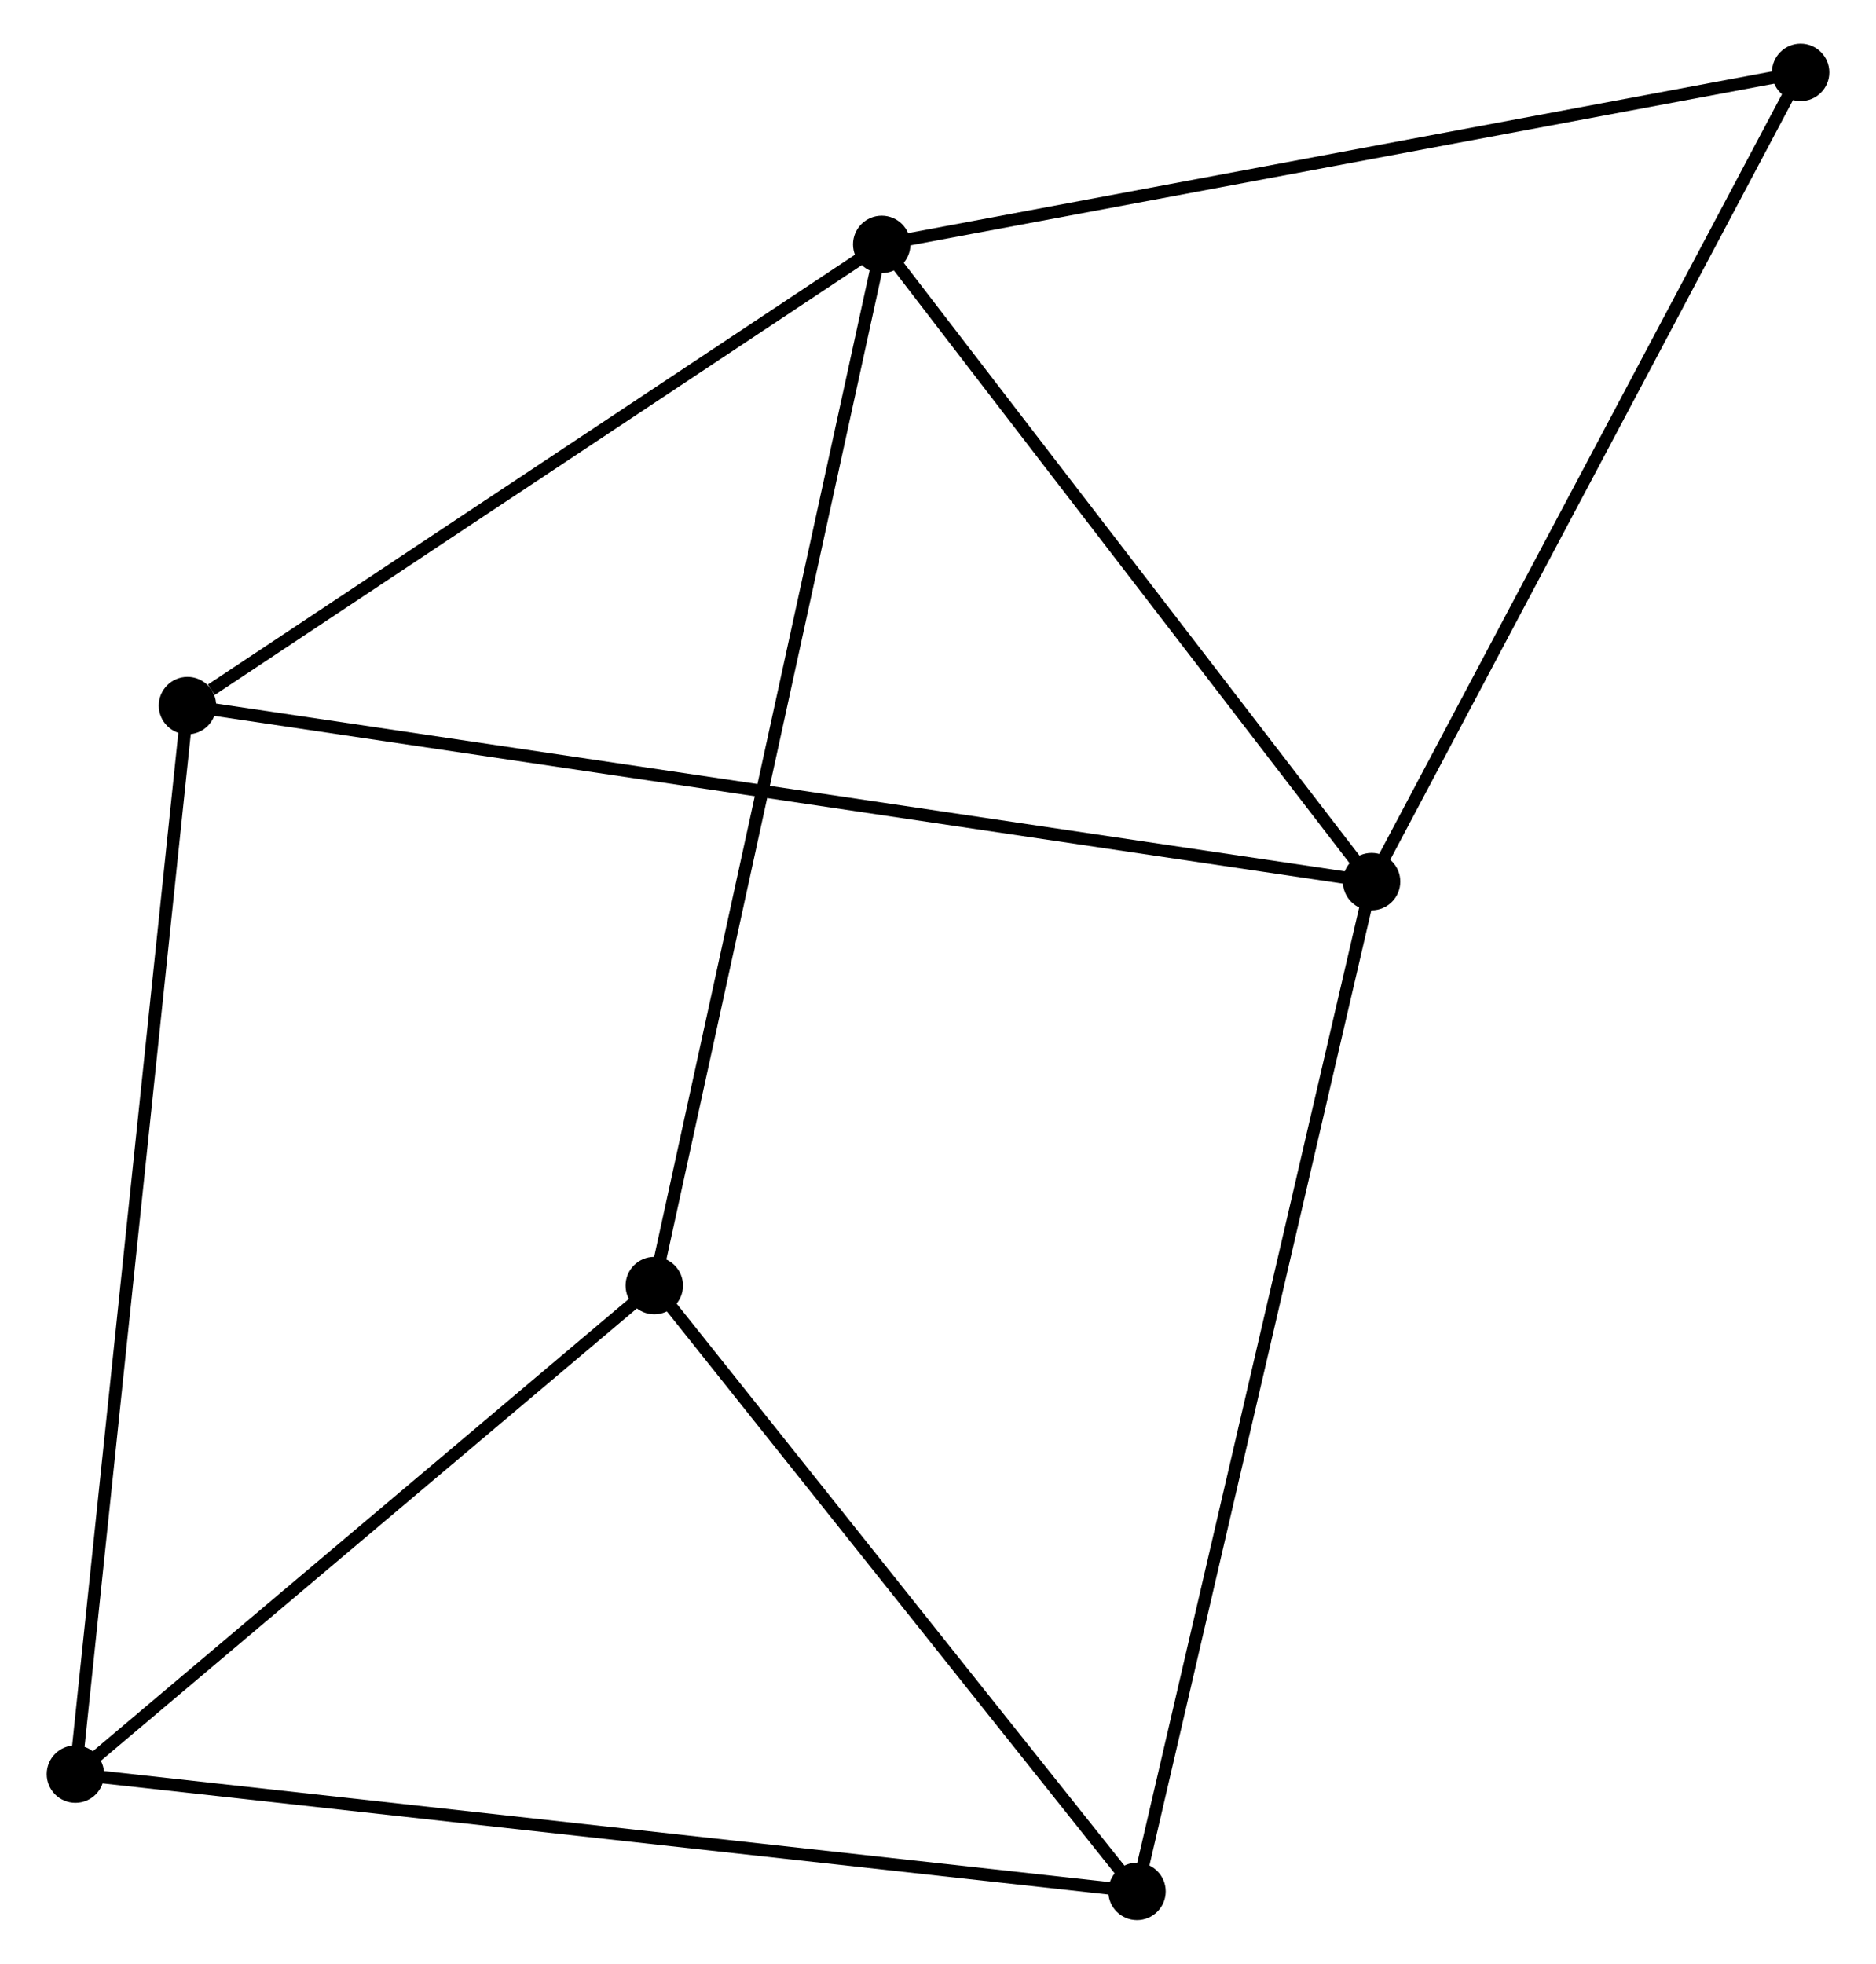 <?xml version="1.0" encoding="UTF-8" standalone="no"?>
<!DOCTYPE svg PUBLIC "-//W3C//DTD SVG 1.1//EN"
 "http://www.w3.org/Graphics/SVG/1.1/DTD/svg11.dtd">
<!-- Generated by graphviz version 2.36.0 (20140111.2315)
 -->
<!-- Title: %3 Pages: 1 -->
<svg width="150pt" height="157pt"
 viewBox="0.00 0.00 149.81 157.31" xmlns="http://www.w3.org/2000/svg" xmlns:xlink="http://www.w3.org/1999/xlink">
<g id="graph0" class="graph" transform="scale(1 1) rotate(0) translate(4 153.313)">
<title>%3</title>
<!-- 0 -->
<g id="node1" class="node"><title>0</title>
<ellipse fill="black" stroke="black" cx="66.396" cy="-133.736" rx="1.8" ry="1.8"/>
</g>
<!-- 1 -->
<g id="node2" class="node"><title>1</title>
<ellipse fill="black" stroke="black" cx="105.641" cy="-82.691" rx="1.8" ry="1.8"/>
</g>
<!-- 0&#45;&#45;1 -->
<g id="edge1" class="edge"><title>0&#45;&#45;1</title>
<path fill="none" stroke="black" d="M67.702,-132.037C73.66,-124.287 98.238,-92.319 104.29,-84.448"/>
</g>
<!-- 3 -->
<g id="node3" class="node"><title>3</title>
<ellipse fill="black" stroke="black" cx="48.176" cy="-50.33" rx="1.8" ry="1.8"/>
</g>
<!-- 0&#45;&#45;3 -->
<g id="edge2" class="edge"><title>0&#45;&#45;3</title>
<path fill="none" stroke="black" d="M65.946,-131.674C63.425,-120.134 51.09,-63.67 48.61,-52.319"/>
</g>
<!-- 4 -->
<g id="node4" class="node"><title>4</title>
<ellipse fill="black" stroke="black" cx="10.776" cy="-96.789" rx="1.8" ry="1.8"/>
</g>
<!-- 0&#45;&#45;4 -->
<g id="edge3" class="edge"><title>0&#45;&#45;4</title>
<path fill="none" stroke="black" d="M64.546,-132.506C56.101,-126.897 21.267,-103.758 12.691,-98.061"/>
</g>
<!-- 6 -->
<g id="node5" class="node"><title>6</title>
<ellipse fill="black" stroke="black" cx="140.013" cy="-147.513" rx="1.8" ry="1.8"/>
</g>
<!-- 0&#45;&#45;6 -->
<g id="edge4" class="edge"><title>0&#45;&#45;6</title>
<path fill="none" stroke="black" d="M68.216,-134.076C78.312,-135.966 127.375,-145.148 137.987,-147.134"/>
</g>
<!-- 1&#45;&#45;4 -->
<g id="edge5" class="edge"><title>1&#45;&#45;4</title>
<path fill="none" stroke="black" d="M103.659,-82.986C91.314,-84.82 25.06,-94.666 12.746,-96.496"/>
</g>
<!-- 1&#45;&#45;6 -->
<g id="edge7" class="edge"><title>1&#45;&#45;6</title>
<path fill="none" stroke="black" d="M106.49,-84.293C111.204,-93.184 134.112,-136.385 139.067,-145.728"/>
</g>
<!-- 5 -->
<g id="node6" class="node"><title>5</title>
<ellipse fill="black" stroke="black" cx="86.848" cy="-1.8" rx="1.8" ry="1.8"/>
</g>
<!-- 1&#45;&#45;5 -->
<g id="edge6" class="edge"><title>1&#45;&#45;5</title>
<path fill="none" stroke="black" d="M105.176,-80.692C102.576,-69.5 89.854,-14.738 87.296,-3.73"/>
</g>
<!-- 3&#45;&#45;5 -->
<g id="edge11" class="edge"><title>3&#45;&#45;5</title>
<path fill="none" stroke="black" d="M49.462,-48.715C55.334,-41.347 79.554,-10.954 85.517,-3.47"/>
</g>
<!-- 2 -->
<g id="node7" class="node"><title>2</title>
<ellipse fill="black" stroke="black" cx="1.8" cy="-11.194" rx="1.8" ry="1.8"/>
</g>
<!-- 2&#45;&#45;3 -->
<g id="edge8" class="edge"><title>2&#45;&#45;3</title>
<path fill="none" stroke="black" d="M3.343,-12.496C10.384,-18.438 39.428,-42.948 46.579,-48.983"/>
</g>
<!-- 2&#45;&#45;4 -->
<g id="edge9" class="edge"><title>2&#45;&#45;4</title>
<path fill="none" stroke="black" d="M2.022,-13.31C3.264,-25.152 9.34,-83.099 10.562,-94.747"/>
</g>
<!-- 2&#45;&#45;5 -->
<g id="edge10" class="edge"><title>2&#45;&#45;5</title>
<path fill="none" stroke="black" d="M3.902,-10.962C15.669,-9.662 73.245,-3.303 84.819,-2.024"/>
</g>
</g>
</svg>
